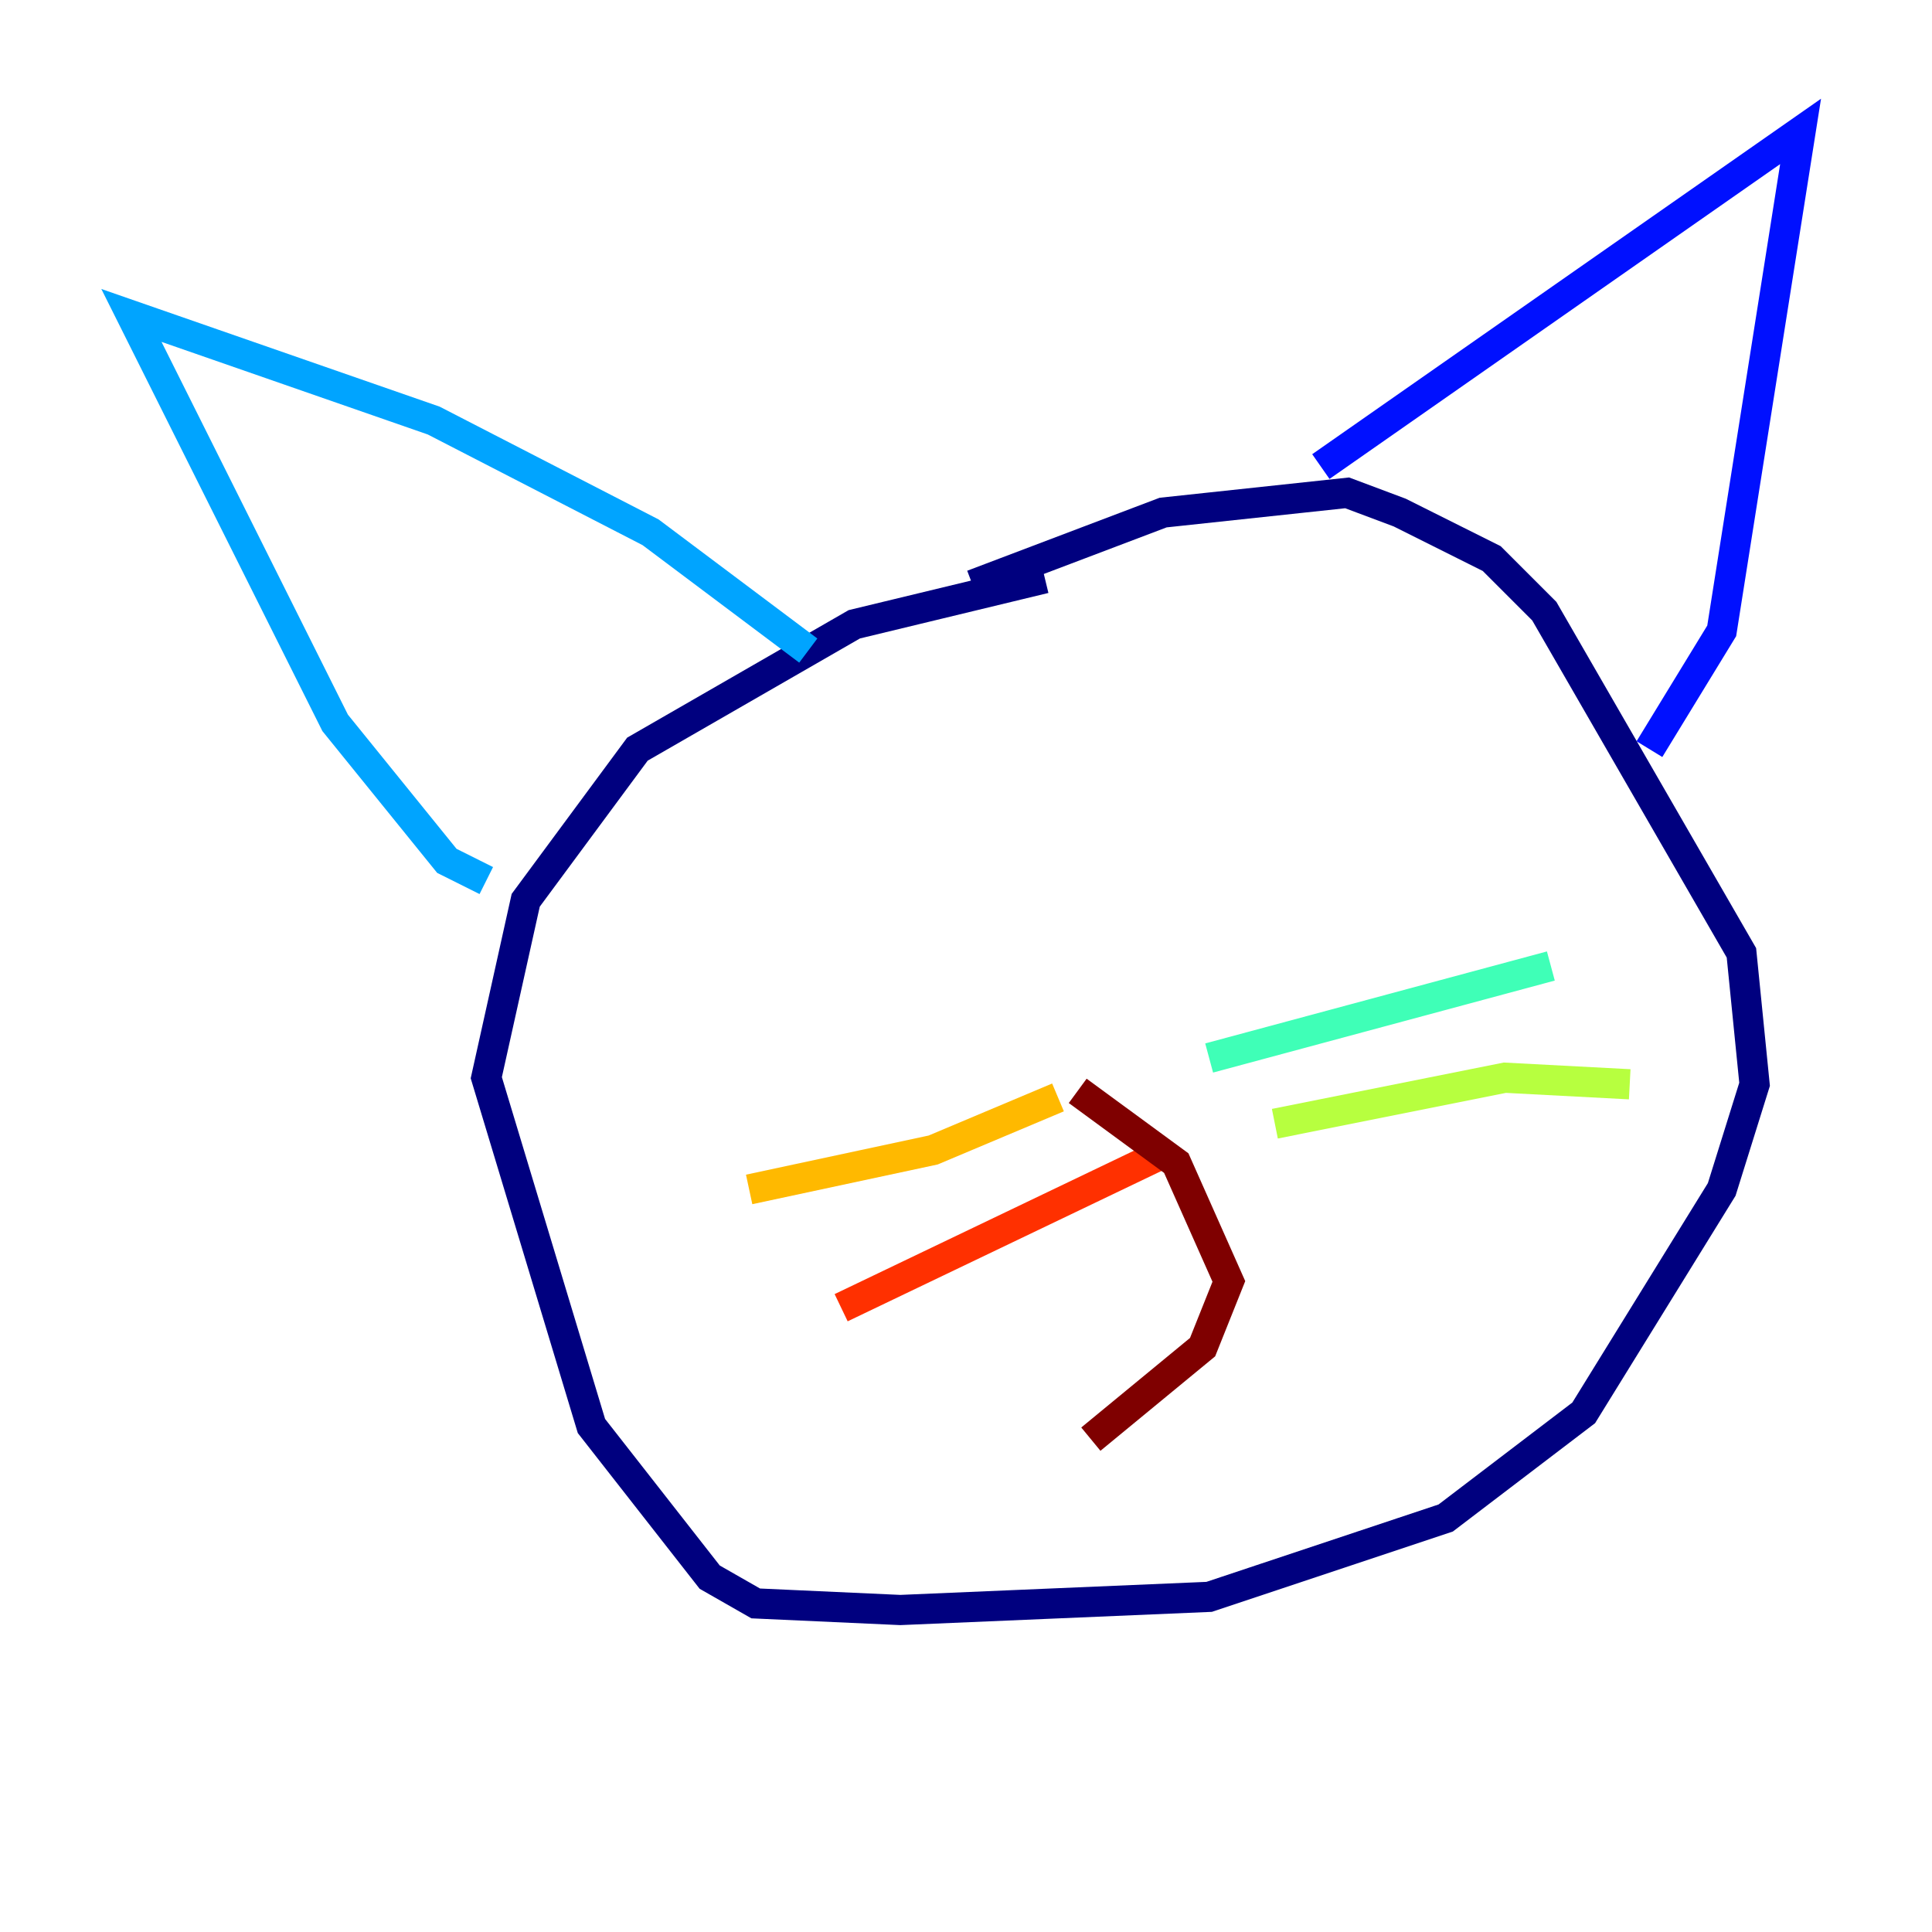 <?xml version="1.0" encoding="utf-8" ?>
<svg baseProfile="tiny" height="128" version="1.2" viewBox="0,0,128,128" width="128" xmlns="http://www.w3.org/2000/svg" xmlns:ev="http://www.w3.org/2001/xml-events" xmlns:xlink="http://www.w3.org/1999/xlink"><defs /><polyline fill="none" points="69.225,38.313 56.599,41.361 42.231,49.633 34.83,59.646 32.218,71.401 39.184,94.476 47.02,104.49 50.068,106.231 59.646,106.667 80.109,105.796 95.782,100.571 104.925,93.605 114.068,78.803 116.245,71.837 115.374,63.129 102.313,40.49 98.83,37.007 92.735,33.959 89.252,32.653 77.061,33.959 64.435,38.748" stroke="#00007f" stroke-width="2" /><polyline fill="none" points="87.51,30.912 119.293,8.707 114.068,41.796 109.279,49.633" stroke="#0010ff" stroke-width="2" /><polyline fill="none" points="53.551,43.102 43.102,35.265 28.735,27.864 8.707,20.898 22.204,47.891 29.605,57.034 32.218,58.34" stroke="#00a4ff" stroke-width="2" /><polyline fill="none" points="80.109,70.095 102.748,64.0" stroke="#3fffb7" stroke-width="2" /><polyline fill="none" points="84.463,74.449 99.701,71.401 107.973,71.837" stroke="#b7ff3f" stroke-width="2" /><polyline fill="none" points="70.095,72.707 61.823,76.191 49.633,78.803" stroke="#ffb900" stroke-width="2" /><polyline fill="none" points="76.626,76.626 55.728,86.639" stroke="#ff3000" stroke-width="2" /><polyline fill="none" points="71.401,72.272 77.932,77.061 81.415,84.898 79.674,89.252 72.272,95.347" stroke="#7f0000" stroke-width="2" /></svg>